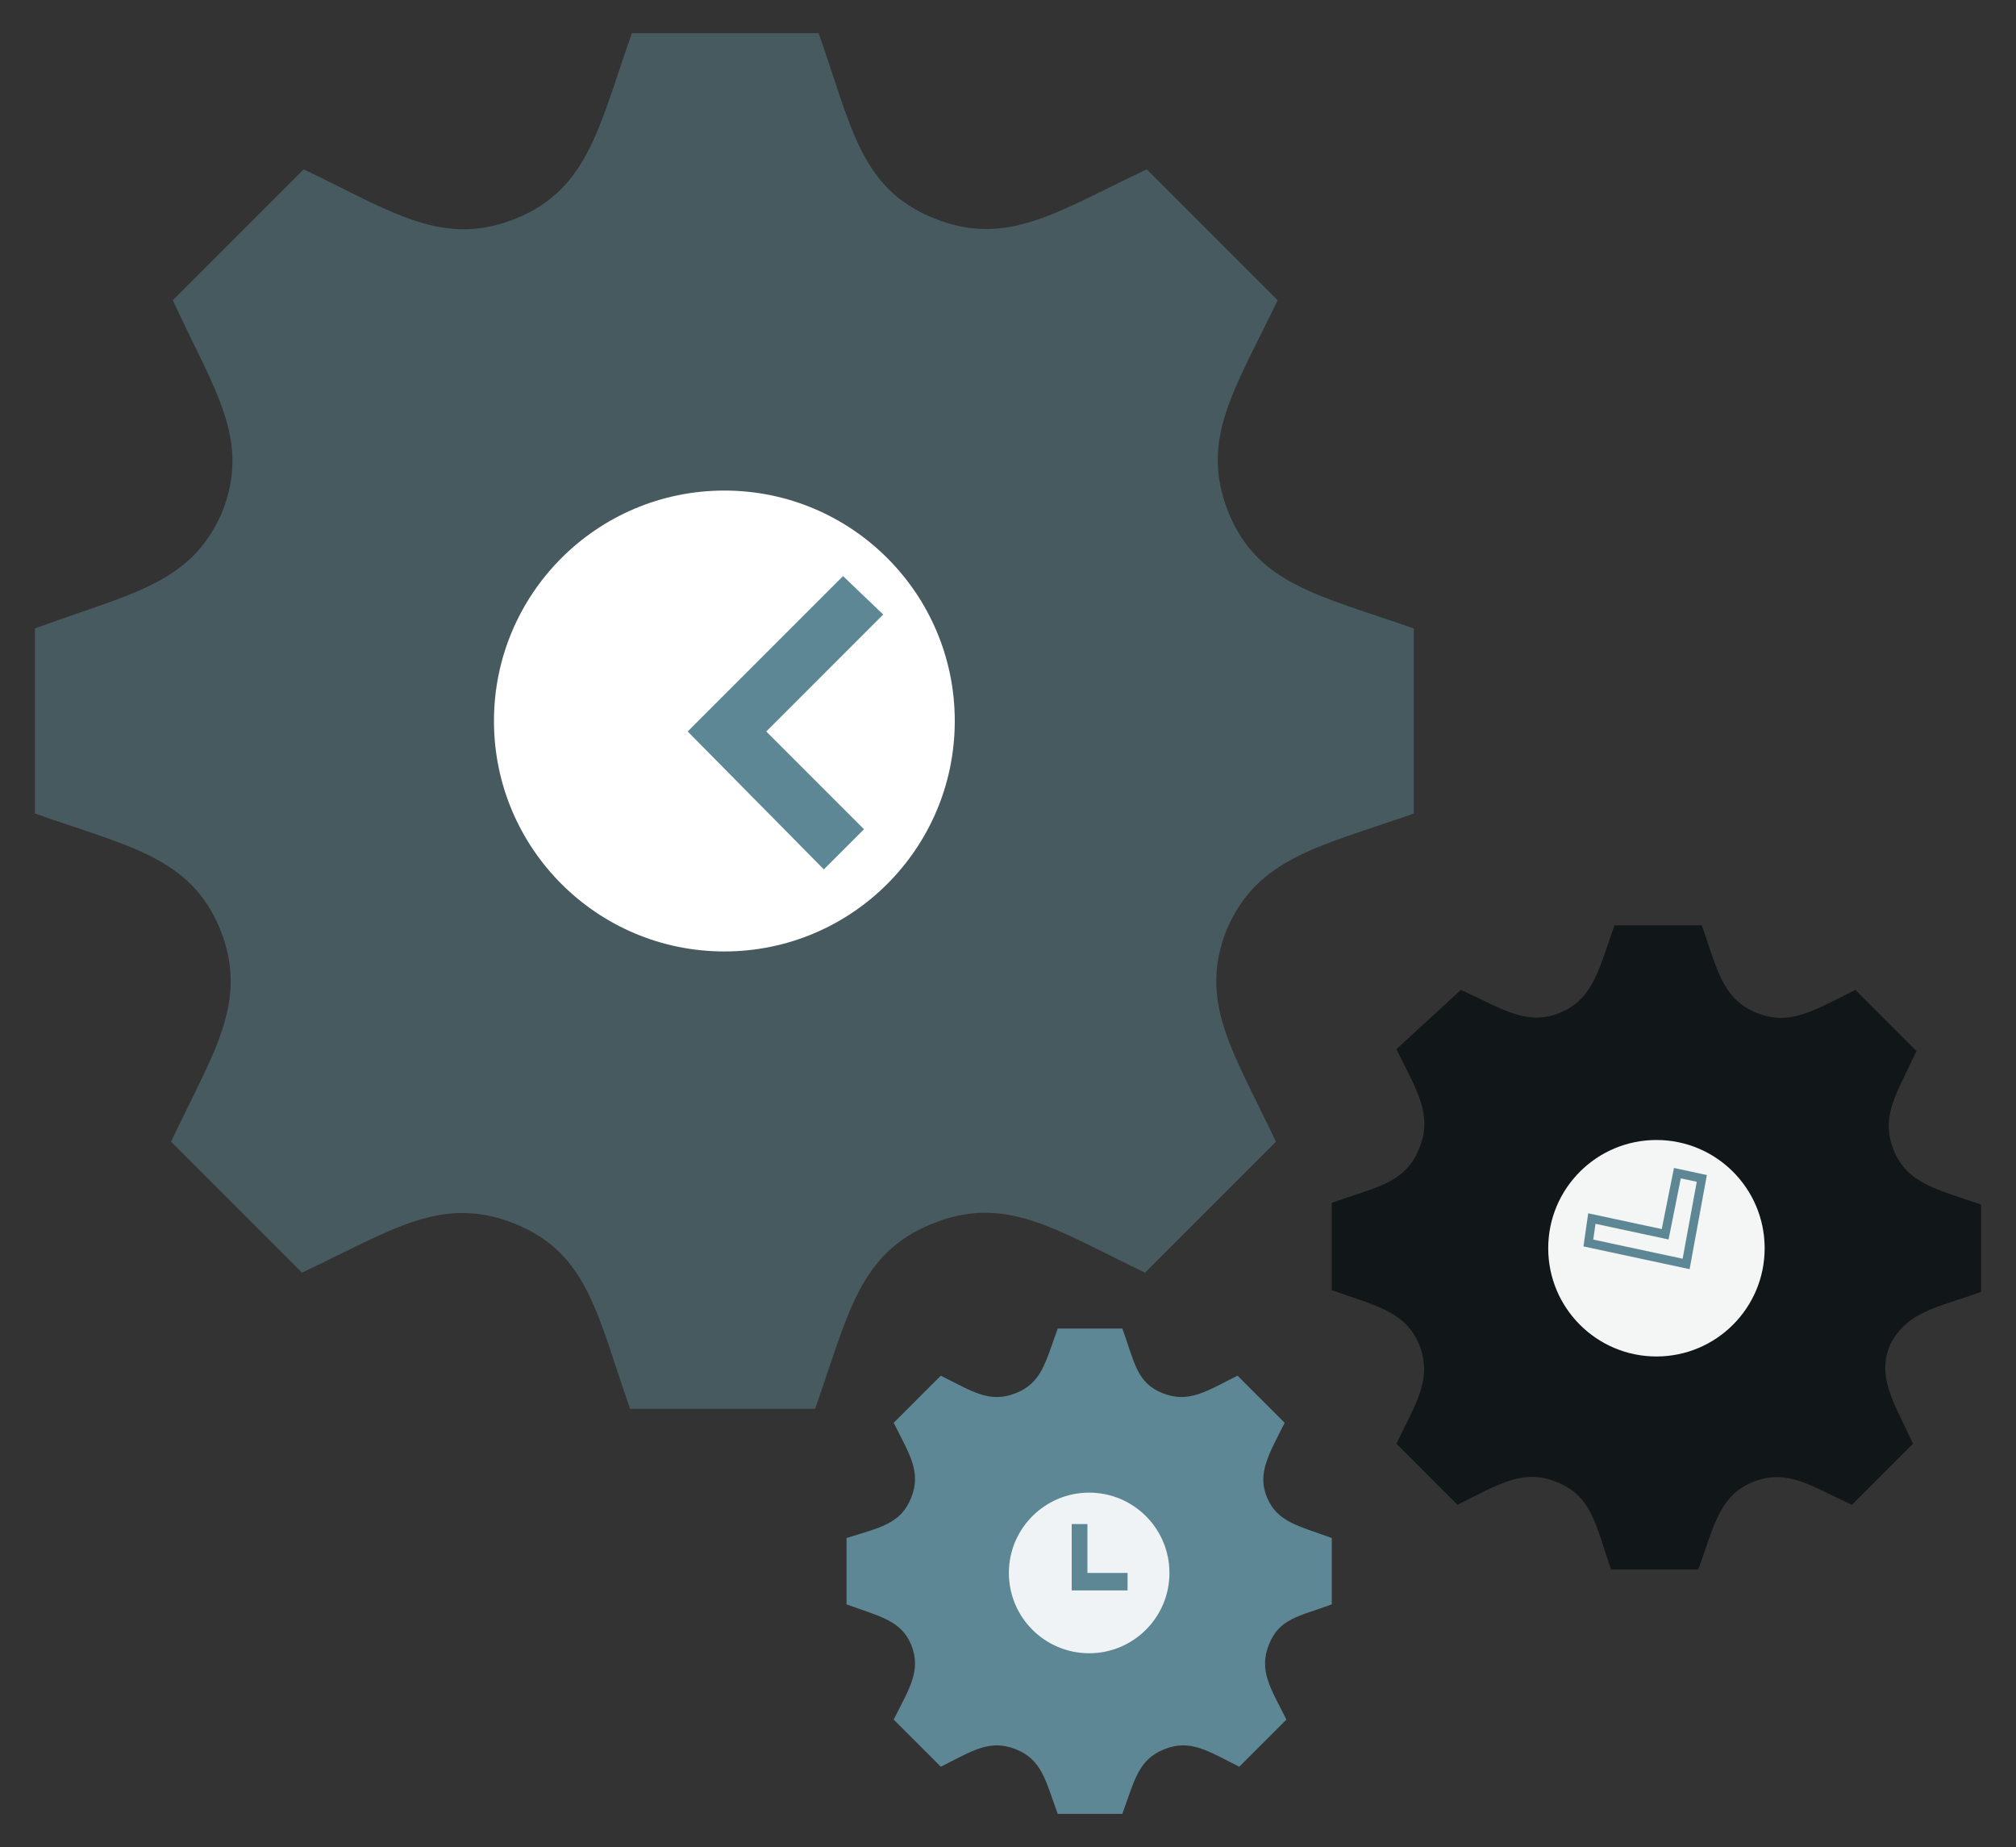 <?xml version="1.0" encoding="utf-8"?>
<!-- Generator: Adobe Illustrator 20.1.0, SVG Export Plug-In . SVG Version: 6.00 Build 0)  -->
<svg version="1.1" id="Layer_1" xmlns="http://www.w3.org/2000/svg" xmlns:xlink="http://www.w3.org/1999/xlink" x="0px" y="0px"
	 viewBox="0 0 115.5 105.8" style="enable-background:new 0 0 115.5 105.8;" xml:space="preserve">
<rect x="0" y="0" width="115.5" height="105.8" fill="#333333" stroke="none"/>
<style type="text/css">
	.st0{opacity:0.46;fill:#5D8794;}
	.st1{fill:#FFFFFF;}
	.st2{opacity:0.67;fill:#010A0C;}
	.st3{fill:#F4F5F5;}
	.st4{fill:#5D8794;}
	.st5{opacity:0.9;fill:#FFFFFF;}
	.st6{fill:none;stroke:#5D8794;stroke-width:0.5;stroke-miterlimit:10;}
</style>
<path class="st0" d="M81,46.6V36c-5.4-1.9-8.9-2.5-10.6-6.6c-1.7-4.2,0.3-7,2.8-12.2l-7.5-7.5c-5.1,2.4-8,4.5-12.2,2.8
	c-4.2-1.7-4.7-5.2-6.6-10.6H36.2c-1.9,5.4-2.5,8.9-6.6,10.6h0c-4.2,1.7-7-0.3-12.2-2.8l-7.5,7.5c2.4,5.2,4.5,8,2.8,12.2
	C10.9,33.5,7.4,34,2,36v10.6c5.4,1.9,8.9,2.5,10.6,6.6c1.7,4.2-0.4,7.1-2.8,12.2l7.5,7.5c5.1-2.4,8-4.5,12.2-2.8h0
	c4.2,1.7,4.7,5.2,6.6,10.6h10.6c1.9-5.4,2.5-8.9,6.7-10.6h0c4.2-1.7,7,0.3,12.2,2.8l7.5-7.5c-2.4-5.1-4.5-8-2.8-12.2
	C72.1,49.1,75.6,48.5,81,46.6z"/>
<ellipse class="st1" cx="41.5" cy="41.3" rx="13.2" ry="13.2"/>
<path class="st2" d="M113.5,74v-5c-2.6-0.9-4.2-1.2-5-3.1c-0.8-2,0.2-3.3,1.3-5.7l-3.5-3.5c-2.4,1.2-3.8,2.1-5.7,1.3s-2.2-2.4-3.1-5
	h-5c-0.9,2.5-1.2,4.2-3.1,5s-3.3-0.2-5.7-1.3L80,60.1c1.2,2.4,2.1,3.8,1.3,5.7c-0.8,2-2.5,2.2-5,3.1v5c2.5,0.9,4.2,1.2,5,3.1
	c0.8,2-0.2,3.4-1.3,5.7l3.5,3.5c2.4-1.2,3.8-2.1,5.7-1.3c2,0.8,2.2,2.4,3.1,5h5c0.9-2.5,1.2-4.2,3.1-5h0c2-0.8,3.3,0.2,5.7,1.3
	l3.5-3.5c-1.1-2.4-2.1-3.8-1.3-5.7C109.3,75.1,111,74.9,113.5,74z"/>
<circle class="st3" cx="94.9" cy="71.5" r="6.2"/>
<path class="st4" d="M76.3,91.9v-3.8c-1.9-0.7-3.1-0.9-3.7-2.3s0.1-2.5,1-4.3l-2.7-2.7c-1.8,0.9-2.8,1.6-4.3,1S65,78,64.3,76.1h-3.7
	c-0.7,1.9-0.9,3.1-2.4,3.7c-1.5,0.6-2.5-0.1-4.3-1l-2.7,2.7c0.9,1.8,1.6,2.8,1,4.3s-1.8,1.7-3.7,2.3v3.8c1.9,0.7,3.1,0.9,3.7,2.3
	c0.6,1.5-0.1,2.5-1,4.3l2.7,2.7c1.8-0.9,2.8-1.6,4.3-1c1.5,0.6,1.7,1.8,2.4,3.7h3.7c0.7-1.9,0.9-3.1,2.4-3.7h0
	c1.5-0.6,2.5,0.1,4.3,1l2.7-2.7c-0.9-1.8-1.6-2.8-1-4.3S74.4,92.6,76.3,91.9z"/>
<circle class="st5" cx="62.4" cy="90.1" r="4.6"/>
<polygon class="st4" points="43.9,41.9 50.6,35.2 48.3,33 39.4,41.9 47.2,49.8 49.5,47.5 "/>
<polygon class="st6" points="95.4,70.7 91.2,69.8 91,71.2 96.6,72.4 97.5,67.5 96.1,67.2 "/>
<polygon class="st4" points="62.3,90.1 62.3,87.3 61.4,87.3 61.4,91.1 64.6,91.1 64.6,90.1 "/>
</svg>
